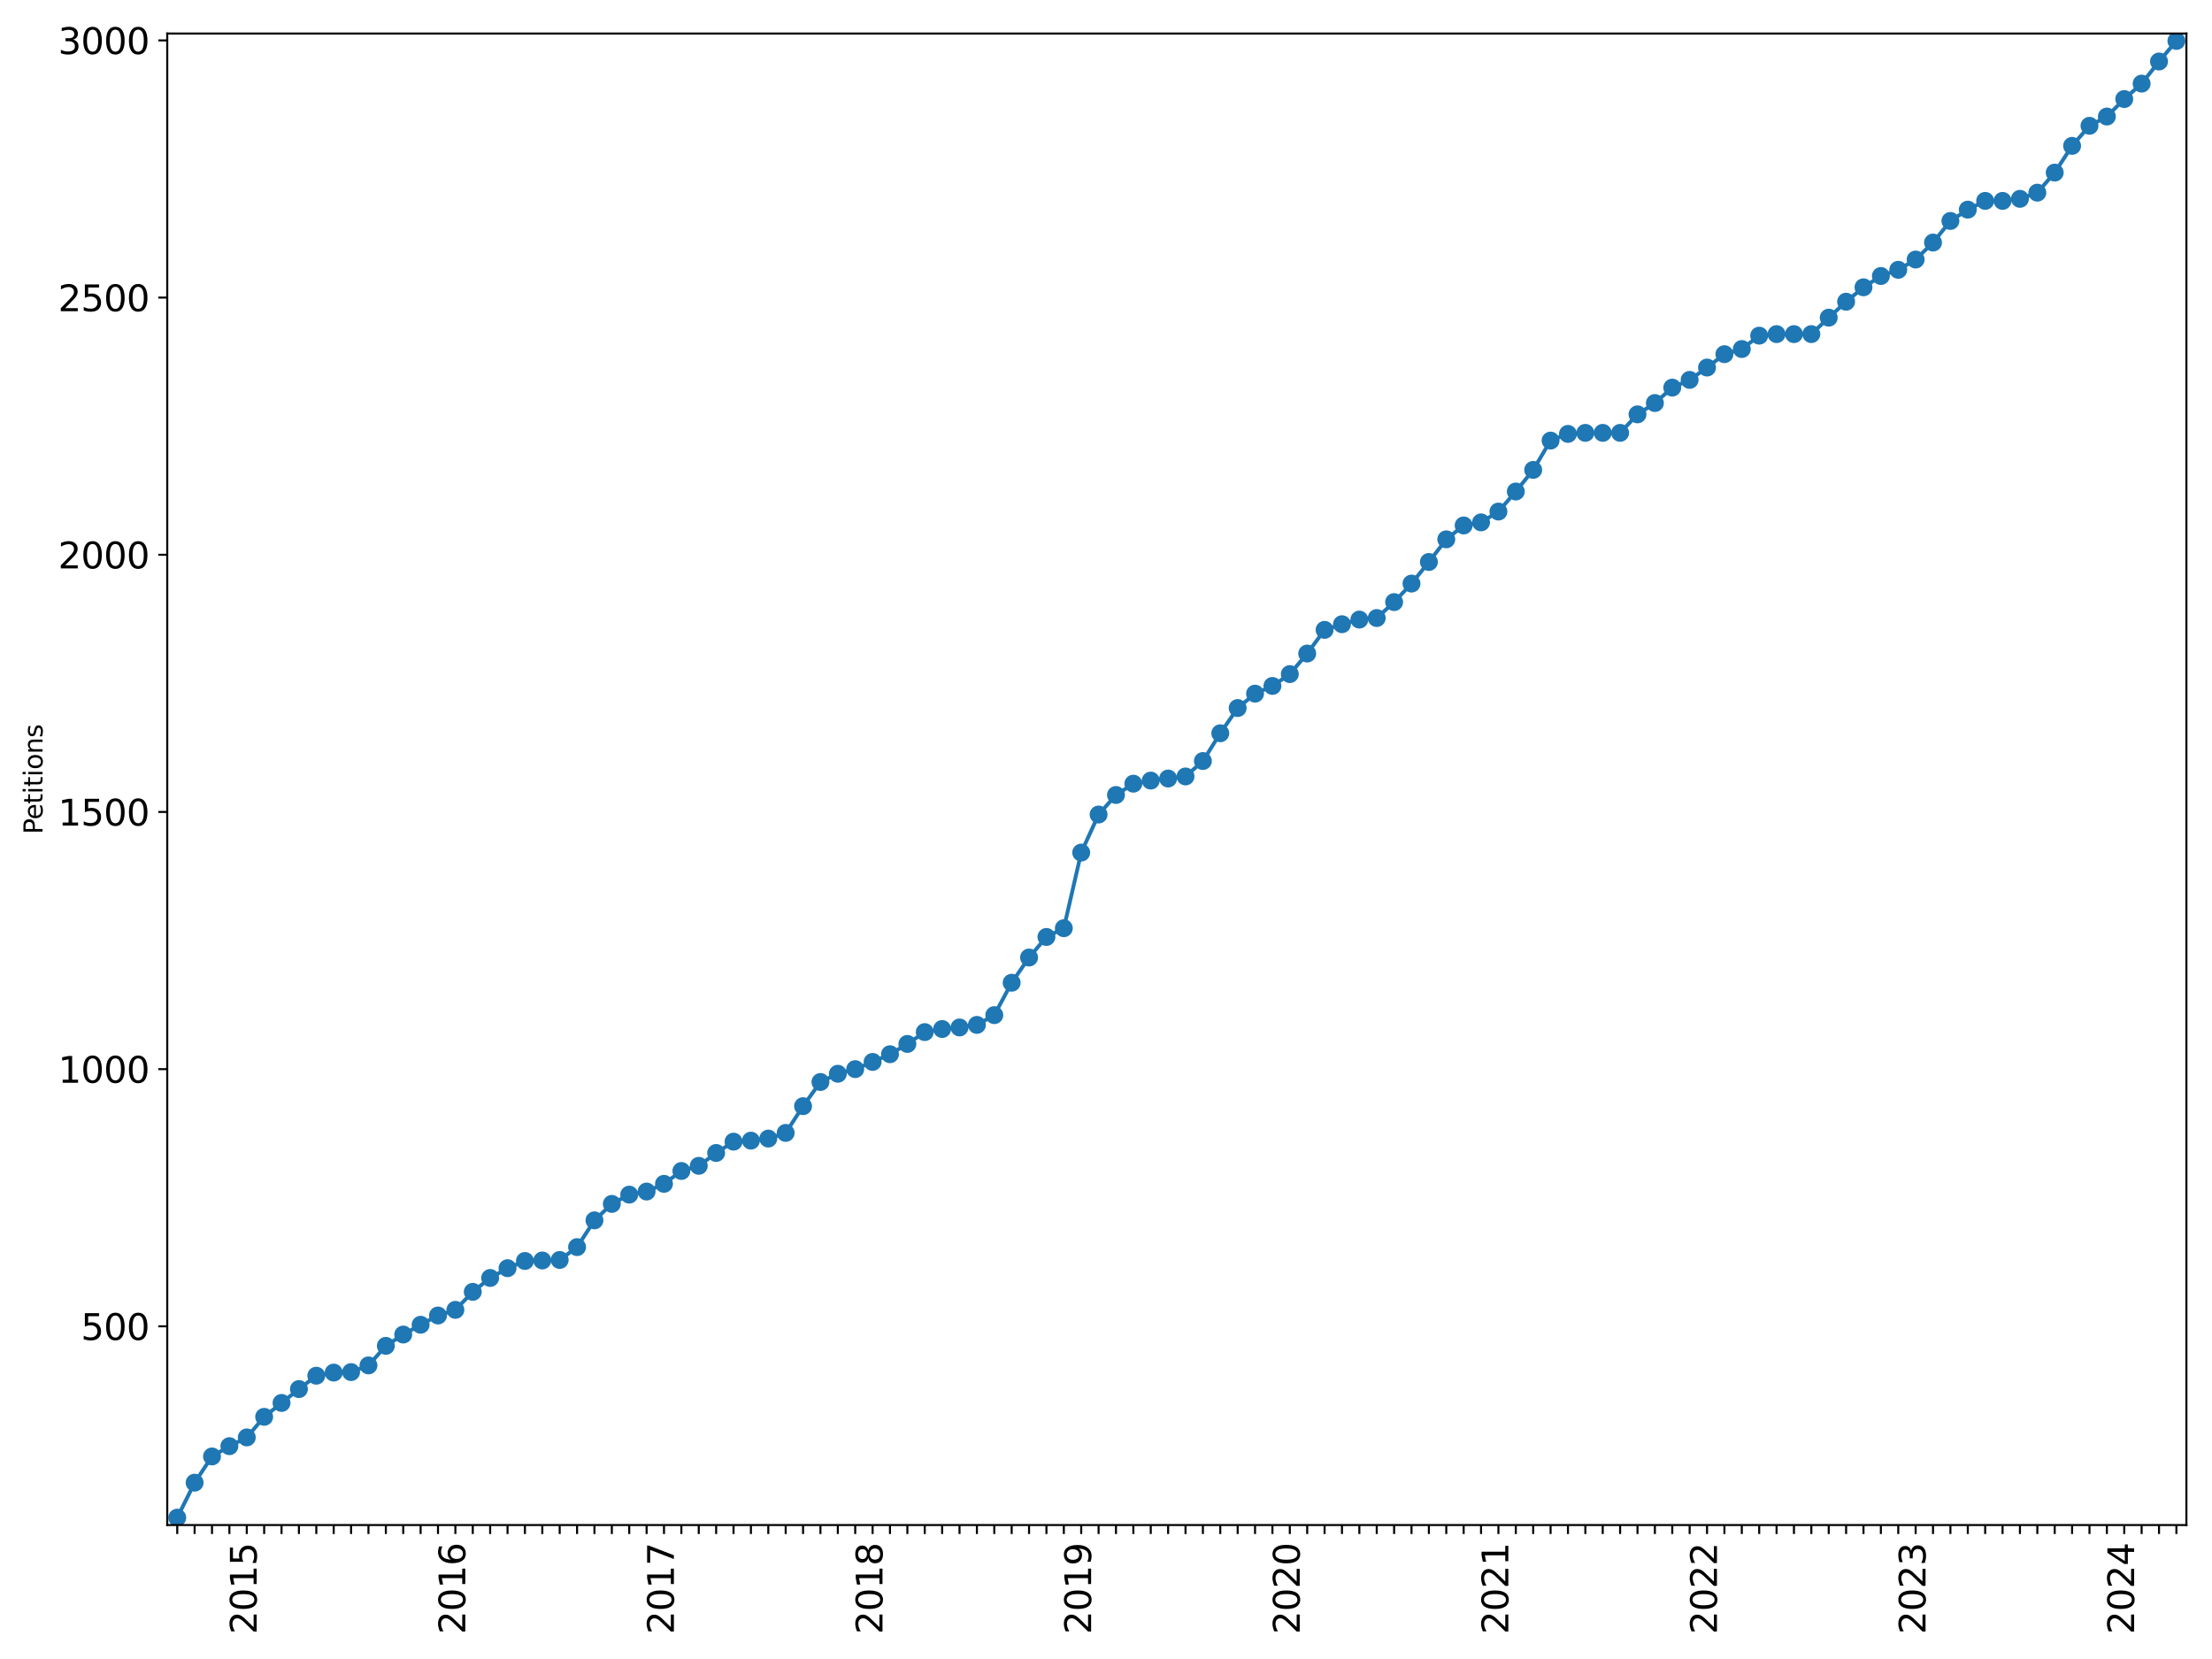 <?xml version="1.0" encoding="utf-8" standalone="no"?>
<!DOCTYPE svg PUBLIC "-//W3C//DTD SVG 1.1//EN"
  "http://www.w3.org/Graphics/SVG/1.1/DTD/svg11.dtd">
<svg xmlns:xlink="http://www.w3.org/1999/xlink" width="864pt" height="648pt" viewBox="0 0 864 648" xmlns="http://www.w3.org/2000/svg" version="1.1">
 <defs>
  <style type="text/css">*{stroke-linejoin: round; stroke-linecap: butt}</style>
 </defs>
 <g id="figure_1">
  <g id="patch_1">
   <path d="M 0 648 
L 864 648 
L 864 0 
L 0 0 
z
" style="fill: #ffffff"/>
  </g>
  <g id="axes_1">
   <g id="patch_2">
    <path d="M 65.325 595.675 
L 854 595.675 
L 854 13.102 
L 65.325 13.102 
z
" style="fill: #ffffff"/>
   </g>
   <g id="matplotlib.axis_1">
    <g id="xtick_1">
     <g id="line2d_1">
      <defs>
       <path id="m6469ecf2c9" d="M 0 0 
L 0 3.5 
" style="stroke: #000000; stroke-width: 0.8"/>
      </defs>
      <g>
       <use xlink:href="#m6469ecf2c9" x="69.229" y="595.675" style="stroke: #000000; stroke-width: 0.8"/>
      </g>
     </g>
    </g>
    <g id="xtick_2">
     <g id="line2d_2">
      <g>
       <use xlink:href="#m6469ecf2c9" x="76.019" y="595.675" style="stroke: #000000; stroke-width: 0.8"/>
      </g>
     </g>
    </g>
    <g id="xtick_3">
     <g id="line2d_3">
      <g>
       <use xlink:href="#m6469ecf2c9" x="82.81" y="595.675" style="stroke: #000000; stroke-width: 0.8"/>
      </g>
     </g>
    </g>
    <g id="xtick_4">
     <g id="line2d_4">
      <g>
       <use xlink:href="#m6469ecf2c9" x="89.6" y="595.675" style="stroke: #000000; stroke-width: 0.8"/>
      </g>
     </g>
    </g>
    <g id="xtick_5">
     <g id="line2d_5">
      <g>
       <use xlink:href="#m6469ecf2c9" x="96.39" y="595.675" style="stroke: #000000; stroke-width: 0.8"/>
      </g>
     </g>
     <g id="text_1">
      <!-- 2015 -->
      <g transform="translate(100.253 638.305) rotate(-90) scale(0.14 -0.14)">
       <defs>
        <path id="DejaVuSans-32" d="M 1228 531 
L 3431 531 
L 3431 0 
L 469 0 
L 469 531 
Q 828 903 1448 1529 
Q 2069 2156 2228 2338 
Q 2531 2678 2651 2914 
Q 2772 3150 2772 3378 
Q 2772 3750 2511 3984 
Q 2250 4219 1831 4219 
Q 1534 4219 1204 4116 
Q 875 4013 500 3803 
L 500 4441 
Q 881 4594 1212 4672 
Q 1544 4750 1819 4750 
Q 2544 4750 2975 4387 
Q 3406 4025 3406 3419 
Q 3406 3131 3298 2873 
Q 3191 2616 2906 2266 
Q 2828 2175 2409 1742 
Q 1991 1309 1228 531 
z
" transform="scale(0.016)"/>
        <path id="DejaVuSans-30" d="M 2034 4250 
Q 1547 4250 1301 3770 
Q 1056 3291 1056 2328 
Q 1056 1369 1301 889 
Q 1547 409 2034 409 
Q 2525 409 2770 889 
Q 3016 1369 3016 2328 
Q 3016 3291 2770 3770 
Q 2525 4250 2034 4250 
z
M 2034 4750 
Q 2819 4750 3233 4129 
Q 3647 3509 3647 2328 
Q 3647 1150 3233 529 
Q 2819 -91 2034 -91 
Q 1250 -91 836 529 
Q 422 1150 422 2328 
Q 422 3509 836 4129 
Q 1250 4750 2034 4750 
z
" transform="scale(0.016)"/>
        <path id="DejaVuSans-31" d="M 794 531 
L 1825 531 
L 1825 4091 
L 703 3866 
L 703 4441 
L 1819 4666 
L 2450 4666 
L 2450 531 
L 3481 531 
L 3481 0 
L 794 0 
L 794 531 
z
" transform="scale(0.016)"/>
        <path id="DejaVuSans-35" d="M 691 4666 
L 3169 4666 
L 3169 4134 
L 1269 4134 
L 1269 2991 
Q 1406 3038 1543 3061 
Q 1681 3084 1819 3084 
Q 2600 3084 3056 2656 
Q 3513 2228 3513 1497 
Q 3513 744 3044 326 
Q 2575 -91 1722 -91 
Q 1428 -91 1123 -41 
Q 819 9 494 109 
L 494 744 
Q 775 591 1075 516 
Q 1375 441 1709 441 
Q 2250 441 2565 725 
Q 2881 1009 2881 1497 
Q 2881 1984 2565 2268 
Q 2250 2553 1709 2553 
Q 1456 2553 1204 2497 
Q 953 2441 691 2322 
L 691 4666 
z
" transform="scale(0.016)"/>
       </defs>
       <use xlink:href="#DejaVuSans-32"/>
       <use xlink:href="#DejaVuSans-30" x="63.623"/>
       <use xlink:href="#DejaVuSans-31" x="127.246"/>
       <use xlink:href="#DejaVuSans-35" x="190.869"/>
      </g>
     </g>
    </g>
    <g id="xtick_6">
     <g id="line2d_6">
      <g>
       <use xlink:href="#m6469ecf2c9" x="103.18" y="595.675" style="stroke: #000000; stroke-width: 0.8"/>
      </g>
     </g>
    </g>
    <g id="xtick_7">
     <g id="line2d_7">
      <g>
       <use xlink:href="#m6469ecf2c9" x="109.97" y="595.675" style="stroke: #000000; stroke-width: 0.8"/>
      </g>
     </g>
    </g>
    <g id="xtick_8">
     <g id="line2d_8">
      <g>
       <use xlink:href="#m6469ecf2c9" x="116.76" y="595.675" style="stroke: #000000; stroke-width: 0.8"/>
      </g>
     </g>
    </g>
    <g id="xtick_9">
     <g id="line2d_9">
      <g>
       <use xlink:href="#m6469ecf2c9" x="123.55" y="595.675" style="stroke: #000000; stroke-width: 0.8"/>
      </g>
     </g>
    </g>
    <g id="xtick_10">
     <g id="line2d_10">
      <g>
       <use xlink:href="#m6469ecf2c9" x="130.341" y="595.675" style="stroke: #000000; stroke-width: 0.8"/>
      </g>
     </g>
    </g>
    <g id="xtick_11">
     <g id="line2d_11">
      <g>
       <use xlink:href="#m6469ecf2c9" x="137.131" y="595.675" style="stroke: #000000; stroke-width: 0.8"/>
      </g>
     </g>
    </g>
    <g id="xtick_12">
     <g id="line2d_12">
      <g>
       <use xlink:href="#m6469ecf2c9" x="143.921" y="595.675" style="stroke: #000000; stroke-width: 0.8"/>
      </g>
     </g>
    </g>
    <g id="xtick_13">
     <g id="line2d_13">
      <g>
       <use xlink:href="#m6469ecf2c9" x="150.711" y="595.675" style="stroke: #000000; stroke-width: 0.8"/>
      </g>
     </g>
    </g>
    <g id="xtick_14">
     <g id="line2d_14">
      <g>
       <use xlink:href="#m6469ecf2c9" x="157.501" y="595.675" style="stroke: #000000; stroke-width: 0.8"/>
      </g>
     </g>
    </g>
    <g id="xtick_15">
     <g id="line2d_15">
      <g>
       <use xlink:href="#m6469ecf2c9" x="164.291" y="595.675" style="stroke: #000000; stroke-width: 0.8"/>
      </g>
     </g>
    </g>
    <g id="xtick_16">
     <g id="line2d_16">
      <g>
       <use xlink:href="#m6469ecf2c9" x="171.081" y="595.675" style="stroke: #000000; stroke-width: 0.8"/>
      </g>
     </g>
    </g>
    <g id="xtick_17">
     <g id="line2d_17">
      <g>
       <use xlink:href="#m6469ecf2c9" x="177.872" y="595.675" style="stroke: #000000; stroke-width: 0.8"/>
      </g>
     </g>
     <g id="text_2">
      <!-- 2016 -->
      <g transform="translate(181.735 638.305) rotate(-90) scale(0.14 -0.14)">
       <defs>
        <path id="DejaVuSans-36" d="M 2113 2584 
Q 1688 2584 1439 2293 
Q 1191 2003 1191 1497 
Q 1191 994 1439 701 
Q 1688 409 2113 409 
Q 2538 409 2786 701 
Q 3034 994 3034 1497 
Q 3034 2003 2786 2293 
Q 2538 2584 2113 2584 
z
M 3366 4563 
L 3366 3988 
Q 3128 4100 2886 4159 
Q 2644 4219 2406 4219 
Q 1781 4219 1451 3797 
Q 1122 3375 1075 2522 
Q 1259 2794 1537 2939 
Q 1816 3084 2150 3084 
Q 2853 3084 3261 2657 
Q 3669 2231 3669 1497 
Q 3669 778 3244 343 
Q 2819 -91 2113 -91 
Q 1303 -91 875 529 
Q 447 1150 447 2328 
Q 447 3434 972 4092 
Q 1497 4750 2381 4750 
Q 2619 4750 2861 4703 
Q 3103 4656 3366 4563 
z
" transform="scale(0.016)"/>
       </defs>
       <use xlink:href="#DejaVuSans-32"/>
       <use xlink:href="#DejaVuSans-30" x="63.623"/>
       <use xlink:href="#DejaVuSans-31" x="127.246"/>
       <use xlink:href="#DejaVuSans-36" x="190.869"/>
      </g>
     </g>
    </g>
    <g id="xtick_18">
     <g id="line2d_18">
      <g>
       <use xlink:href="#m6469ecf2c9" x="184.662" y="595.675" style="stroke: #000000; stroke-width: 0.8"/>
      </g>
     </g>
    </g>
    <g id="xtick_19">
     <g id="line2d_19">
      <g>
       <use xlink:href="#m6469ecf2c9" x="191.452" y="595.675" style="stroke: #000000; stroke-width: 0.8"/>
      </g>
     </g>
    </g>
    <g id="xtick_20">
     <g id="line2d_20">
      <g>
       <use xlink:href="#m6469ecf2c9" x="198.242" y="595.675" style="stroke: #000000; stroke-width: 0.8"/>
      </g>
     </g>
    </g>
    <g id="xtick_21">
     <g id="line2d_21">
      <g>
       <use xlink:href="#m6469ecf2c9" x="205.032" y="595.675" style="stroke: #000000; stroke-width: 0.8"/>
      </g>
     </g>
    </g>
    <g id="xtick_22">
     <g id="line2d_22">
      <g>
       <use xlink:href="#m6469ecf2c9" x="211.822" y="595.675" style="stroke: #000000; stroke-width: 0.8"/>
      </g>
     </g>
    </g>
    <g id="xtick_23">
     <g id="line2d_23">
      <g>
       <use xlink:href="#m6469ecf2c9" x="218.612" y="595.675" style="stroke: #000000; stroke-width: 0.8"/>
      </g>
     </g>
    </g>
    <g id="xtick_24">
     <g id="line2d_24">
      <g>
       <use xlink:href="#m6469ecf2c9" x="225.403" y="595.675" style="stroke: #000000; stroke-width: 0.8"/>
      </g>
     </g>
    </g>
    <g id="xtick_25">
     <g id="line2d_25">
      <g>
       <use xlink:href="#m6469ecf2c9" x="232.193" y="595.675" style="stroke: #000000; stroke-width: 0.8"/>
      </g>
     </g>
    </g>
    <g id="xtick_26">
     <g id="line2d_26">
      <g>
       <use xlink:href="#m6469ecf2c9" x="238.983" y="595.675" style="stroke: #000000; stroke-width: 0.8"/>
      </g>
     </g>
    </g>
    <g id="xtick_27">
     <g id="line2d_27">
      <g>
       <use xlink:href="#m6469ecf2c9" x="245.773" y="595.675" style="stroke: #000000; stroke-width: 0.8"/>
      </g>
     </g>
    </g>
    <g id="xtick_28">
     <g id="line2d_28">
      <g>
       <use xlink:href="#m6469ecf2c9" x="252.563" y="595.675" style="stroke: #000000; stroke-width: 0.8"/>
      </g>
     </g>
    </g>
    <g id="xtick_29">
     <g id="line2d_29">
      <g>
       <use xlink:href="#m6469ecf2c9" x="259.353" y="595.675" style="stroke: #000000; stroke-width: 0.8"/>
      </g>
     </g>
     <g id="text_3">
      <!-- 2017 -->
      <g transform="translate(263.216 638.305) rotate(-90) scale(0.14 -0.14)">
       <defs>
        <path id="DejaVuSans-37" d="M 525 4666 
L 3525 4666 
L 3525 4397 
L 1831 0 
L 1172 0 
L 2766 4134 
L 525 4134 
L 525 4666 
z
" transform="scale(0.016)"/>
       </defs>
       <use xlink:href="#DejaVuSans-32"/>
       <use xlink:href="#DejaVuSans-30" x="63.623"/>
       <use xlink:href="#DejaVuSans-31" x="127.246"/>
       <use xlink:href="#DejaVuSans-37" x="190.869"/>
      </g>
     </g>
    </g>
    <g id="xtick_30">
     <g id="line2d_30">
      <g>
       <use xlink:href="#m6469ecf2c9" x="266.143" y="595.675" style="stroke: #000000; stroke-width: 0.8"/>
      </g>
     </g>
    </g>
    <g id="xtick_31">
     <g id="line2d_31">
      <g>
       <use xlink:href="#m6469ecf2c9" x="272.934" y="595.675" style="stroke: #000000; stroke-width: 0.8"/>
      </g>
     </g>
    </g>
    <g id="xtick_32">
     <g id="line2d_32">
      <g>
       <use xlink:href="#m6469ecf2c9" x="279.724" y="595.675" style="stroke: #000000; stroke-width: 0.8"/>
      </g>
     </g>
    </g>
    <g id="xtick_33">
     <g id="line2d_33">
      <g>
       <use xlink:href="#m6469ecf2c9" x="286.514" y="595.675" style="stroke: #000000; stroke-width: 0.8"/>
      </g>
     </g>
    </g>
    <g id="xtick_34">
     <g id="line2d_34">
      <g>
       <use xlink:href="#m6469ecf2c9" x="293.304" y="595.675" style="stroke: #000000; stroke-width: 0.8"/>
      </g>
     </g>
    </g>
    <g id="xtick_35">
     <g id="line2d_35">
      <g>
       <use xlink:href="#m6469ecf2c9" x="300.094" y="595.675" style="stroke: #000000; stroke-width: 0.8"/>
      </g>
     </g>
    </g>
    <g id="xtick_36">
     <g id="line2d_36">
      <g>
       <use xlink:href="#m6469ecf2c9" x="306.884" y="595.675" style="stroke: #000000; stroke-width: 0.8"/>
      </g>
     </g>
    </g>
    <g id="xtick_37">
     <g id="line2d_37">
      <g>
       <use xlink:href="#m6469ecf2c9" x="313.674" y="595.675" style="stroke: #000000; stroke-width: 0.8"/>
      </g>
     </g>
    </g>
    <g id="xtick_38">
     <g id="line2d_38">
      <g>
       <use xlink:href="#m6469ecf2c9" x="320.465" y="595.675" style="stroke: #000000; stroke-width: 0.8"/>
      </g>
     </g>
    </g>
    <g id="xtick_39">
     <g id="line2d_39">
      <g>
       <use xlink:href="#m6469ecf2c9" x="327.255" y="595.675" style="stroke: #000000; stroke-width: 0.8"/>
      </g>
     </g>
    </g>
    <g id="xtick_40">
     <g id="line2d_40">
      <g>
       <use xlink:href="#m6469ecf2c9" x="334.045" y="595.675" style="stroke: #000000; stroke-width: 0.8"/>
      </g>
     </g>
    </g>
    <g id="xtick_41">
     <g id="line2d_41">
      <g>
       <use xlink:href="#m6469ecf2c9" x="340.835" y="595.675" style="stroke: #000000; stroke-width: 0.8"/>
      </g>
     </g>
     <g id="text_4">
      <!-- 2018 -->
      <g transform="translate(344.698 638.305) rotate(-90) scale(0.14 -0.14)">
       <defs>
        <path id="DejaVuSans-38" d="M 2034 2216 
Q 1584 2216 1326 1975 
Q 1069 1734 1069 1313 
Q 1069 891 1326 650 
Q 1584 409 2034 409 
Q 2484 409 2743 651 
Q 3003 894 3003 1313 
Q 3003 1734 2745 1975 
Q 2488 2216 2034 2216 
z
M 1403 2484 
Q 997 2584 770 2862 
Q 544 3141 544 3541 
Q 544 4100 942 4425 
Q 1341 4750 2034 4750 
Q 2731 4750 3128 4425 
Q 3525 4100 3525 3541 
Q 3525 3141 3298 2862 
Q 3072 2584 2669 2484 
Q 3125 2378 3379 2068 
Q 3634 1759 3634 1313 
Q 3634 634 3220 271 
Q 2806 -91 2034 -91 
Q 1263 -91 848 271 
Q 434 634 434 1313 
Q 434 1759 690 2068 
Q 947 2378 1403 2484 
z
M 1172 3481 
Q 1172 3119 1398 2916 
Q 1625 2713 2034 2713 
Q 2441 2713 2670 2916 
Q 2900 3119 2900 3481 
Q 2900 3844 2670 4047 
Q 2441 4250 2034 4250 
Q 1625 4250 1398 4047 
Q 1172 3844 1172 3481 
z
" transform="scale(0.016)"/>
       </defs>
       <use xlink:href="#DejaVuSans-32"/>
       <use xlink:href="#DejaVuSans-30" x="63.623"/>
       <use xlink:href="#DejaVuSans-31" x="127.246"/>
       <use xlink:href="#DejaVuSans-38" x="190.869"/>
      </g>
     </g>
    </g>
    <g id="xtick_42">
     <g id="line2d_42">
      <g>
       <use xlink:href="#m6469ecf2c9" x="347.625" y="595.675" style="stroke: #000000; stroke-width: 0.8"/>
      </g>
     </g>
    </g>
    <g id="xtick_43">
     <g id="line2d_43">
      <g>
       <use xlink:href="#m6469ecf2c9" x="354.415" y="595.675" style="stroke: #000000; stroke-width: 0.8"/>
      </g>
     </g>
    </g>
    <g id="xtick_44">
     <g id="line2d_44">
      <g>
       <use xlink:href="#m6469ecf2c9" x="361.205" y="595.675" style="stroke: #000000; stroke-width: 0.8"/>
      </g>
     </g>
    </g>
    <g id="xtick_45">
     <g id="line2d_45">
      <g>
       <use xlink:href="#m6469ecf2c9" x="367.996" y="595.675" style="stroke: #000000; stroke-width: 0.8"/>
      </g>
     </g>
    </g>
    <g id="xtick_46">
     <g id="line2d_46">
      <g>
       <use xlink:href="#m6469ecf2c9" x="374.786" y="595.675" style="stroke: #000000; stroke-width: 0.8"/>
      </g>
     </g>
    </g>
    <g id="xtick_47">
     <g id="line2d_47">
      <g>
       <use xlink:href="#m6469ecf2c9" x="381.576" y="595.675" style="stroke: #000000; stroke-width: 0.8"/>
      </g>
     </g>
    </g>
    <g id="xtick_48">
     <g id="line2d_48">
      <g>
       <use xlink:href="#m6469ecf2c9" x="388.366" y="595.675" style="stroke: #000000; stroke-width: 0.8"/>
      </g>
     </g>
    </g>
    <g id="xtick_49">
     <g id="line2d_49">
      <g>
       <use xlink:href="#m6469ecf2c9" x="395.156" y="595.675" style="stroke: #000000; stroke-width: 0.8"/>
      </g>
     </g>
    </g>
    <g id="xtick_50">
     <g id="line2d_50">
      <g>
       <use xlink:href="#m6469ecf2c9" x="401.946" y="595.675" style="stroke: #000000; stroke-width: 0.8"/>
      </g>
     </g>
    </g>
    <g id="xtick_51">
     <g id="line2d_51">
      <g>
       <use xlink:href="#m6469ecf2c9" x="408.736" y="595.675" style="stroke: #000000; stroke-width: 0.8"/>
      </g>
     </g>
    </g>
    <g id="xtick_52">
     <g id="line2d_52">
      <g>
       <use xlink:href="#m6469ecf2c9" x="415.527" y="595.675" style="stroke: #000000; stroke-width: 0.8"/>
      </g>
     </g>
    </g>
    <g id="xtick_53">
     <g id="line2d_53">
      <g>
       <use xlink:href="#m6469ecf2c9" x="422.317" y="595.675" style="stroke: #000000; stroke-width: 0.8"/>
      </g>
     </g>
     <g id="text_5">
      <!-- 2019 -->
      <g transform="translate(426.18 638.305) rotate(-90) scale(0.14 -0.14)">
       <defs>
        <path id="DejaVuSans-39" d="M 703 97 
L 703 672 
Q 941 559 1184 500 
Q 1428 441 1663 441 
Q 2288 441 2617 861 
Q 2947 1281 2994 2138 
Q 2813 1869 2534 1725 
Q 2256 1581 1919 1581 
Q 1219 1581 811 2004 
Q 403 2428 403 3163 
Q 403 3881 828 4315 
Q 1253 4750 1959 4750 
Q 2769 4750 3195 4129 
Q 3622 3509 3622 2328 
Q 3622 1225 3098 567 
Q 2575 -91 1691 -91 
Q 1453 -91 1209 -44 
Q 966 3 703 97 
z
M 1959 2075 
Q 2384 2075 2632 2365 
Q 2881 2656 2881 3163 
Q 2881 3666 2632 3958 
Q 2384 4250 1959 4250 
Q 1534 4250 1286 3958 
Q 1038 3666 1038 3163 
Q 1038 2656 1286 2365 
Q 1534 2075 1959 2075 
z
" transform="scale(0.016)"/>
       </defs>
       <use xlink:href="#DejaVuSans-32"/>
       <use xlink:href="#DejaVuSans-30" x="63.623"/>
       <use xlink:href="#DejaVuSans-31" x="127.246"/>
       <use xlink:href="#DejaVuSans-39" x="190.869"/>
      </g>
     </g>
    </g>
    <g id="xtick_54">
     <g id="line2d_54">
      <g>
       <use xlink:href="#m6469ecf2c9" x="429.107" y="595.675" style="stroke: #000000; stroke-width: 0.8"/>
      </g>
     </g>
    </g>
    <g id="xtick_55">
     <g id="line2d_55">
      <g>
       <use xlink:href="#m6469ecf2c9" x="435.897" y="595.675" style="stroke: #000000; stroke-width: 0.8"/>
      </g>
     </g>
    </g>
    <g id="xtick_56">
     <g id="line2d_56">
      <g>
       <use xlink:href="#m6469ecf2c9" x="442.687" y="595.675" style="stroke: #000000; stroke-width: 0.8"/>
      </g>
     </g>
    </g>
    <g id="xtick_57">
     <g id="line2d_57">
      <g>
       <use xlink:href="#m6469ecf2c9" x="449.477" y="595.675" style="stroke: #000000; stroke-width: 0.8"/>
      </g>
     </g>
    </g>
    <g id="xtick_58">
     <g id="line2d_58">
      <g>
       <use xlink:href="#m6469ecf2c9" x="456.267" y="595.675" style="stroke: #000000; stroke-width: 0.8"/>
      </g>
     </g>
    </g>
    <g id="xtick_59">
     <g id="line2d_59">
      <g>
       <use xlink:href="#m6469ecf2c9" x="463.058" y="595.675" style="stroke: #000000; stroke-width: 0.8"/>
      </g>
     </g>
    </g>
    <g id="xtick_60">
     <g id="line2d_60">
      <g>
       <use xlink:href="#m6469ecf2c9" x="469.848" y="595.675" style="stroke: #000000; stroke-width: 0.8"/>
      </g>
     </g>
    </g>
    <g id="xtick_61">
     <g id="line2d_61">
      <g>
       <use xlink:href="#m6469ecf2c9" x="476.638" y="595.675" style="stroke: #000000; stroke-width: 0.8"/>
      </g>
     </g>
    </g>
    <g id="xtick_62">
     <g id="line2d_62">
      <g>
       <use xlink:href="#m6469ecf2c9" x="483.428" y="595.675" style="stroke: #000000; stroke-width: 0.8"/>
      </g>
     </g>
    </g>
    <g id="xtick_63">
     <g id="line2d_63">
      <g>
       <use xlink:href="#m6469ecf2c9" x="490.218" y="595.675" style="stroke: #000000; stroke-width: 0.8"/>
      </g>
     </g>
    </g>
    <g id="xtick_64">
     <g id="line2d_64">
      <g>
       <use xlink:href="#m6469ecf2c9" x="497.008" y="595.675" style="stroke: #000000; stroke-width: 0.8"/>
      </g>
     </g>
    </g>
    <g id="xtick_65">
     <g id="line2d_65">
      <g>
       <use xlink:href="#m6469ecf2c9" x="503.798" y="595.675" style="stroke: #000000; stroke-width: 0.8"/>
      </g>
     </g>
     <g id="text_6">
      <!-- 2020 -->
      <g transform="translate(507.662 638.305) rotate(-90) scale(0.14 -0.14)">
       <use xlink:href="#DejaVuSans-32"/>
       <use xlink:href="#DejaVuSans-30" x="63.623"/>
       <use xlink:href="#DejaVuSans-32" x="127.246"/>
       <use xlink:href="#DejaVuSans-30" x="190.869"/>
      </g>
     </g>
    </g>
    <g id="xtick_66">
     <g id="line2d_66">
      <g>
       <use xlink:href="#m6469ecf2c9" x="510.589" y="595.675" style="stroke: #000000; stroke-width: 0.8"/>
      </g>
     </g>
    </g>
    <g id="xtick_67">
     <g id="line2d_67">
      <g>
       <use xlink:href="#m6469ecf2c9" x="517.379" y="595.675" style="stroke: #000000; stroke-width: 0.8"/>
      </g>
     </g>
    </g>
    <g id="xtick_68">
     <g id="line2d_68">
      <g>
       <use xlink:href="#m6469ecf2c9" x="524.169" y="595.675" style="stroke: #000000; stroke-width: 0.8"/>
      </g>
     </g>
    </g>
    <g id="xtick_69">
     <g id="line2d_69">
      <g>
       <use xlink:href="#m6469ecf2c9" x="530.959" y="595.675" style="stroke: #000000; stroke-width: 0.8"/>
      </g>
     </g>
    </g>
    <g id="xtick_70">
     <g id="line2d_70">
      <g>
       <use xlink:href="#m6469ecf2c9" x="537.749" y="595.675" style="stroke: #000000; stroke-width: 0.8"/>
      </g>
     </g>
    </g>
    <g id="xtick_71">
     <g id="line2d_71">
      <g>
       <use xlink:href="#m6469ecf2c9" x="544.539" y="595.675" style="stroke: #000000; stroke-width: 0.8"/>
      </g>
     </g>
    </g>
    <g id="xtick_72">
     <g id="line2d_72">
      <g>
       <use xlink:href="#m6469ecf2c9" x="551.329" y="595.675" style="stroke: #000000; stroke-width: 0.8"/>
      </g>
     </g>
    </g>
    <g id="xtick_73">
     <g id="line2d_73">
      <g>
       <use xlink:href="#m6469ecf2c9" x="558.12" y="595.675" style="stroke: #000000; stroke-width: 0.8"/>
      </g>
     </g>
    </g>
    <g id="xtick_74">
     <g id="line2d_74">
      <g>
       <use xlink:href="#m6469ecf2c9" x="564.91" y="595.675" style="stroke: #000000; stroke-width: 0.8"/>
      </g>
     </g>
    </g>
    <g id="xtick_75">
     <g id="line2d_75">
      <g>
       <use xlink:href="#m6469ecf2c9" x="571.7" y="595.675" style="stroke: #000000; stroke-width: 0.8"/>
      </g>
     </g>
    </g>
    <g id="xtick_76">
     <g id="line2d_76">
      <g>
       <use xlink:href="#m6469ecf2c9" x="578.49" y="595.675" style="stroke: #000000; stroke-width: 0.8"/>
      </g>
     </g>
    </g>
    <g id="xtick_77">
     <g id="line2d_77">
      <g>
       <use xlink:href="#m6469ecf2c9" x="585.28" y="595.675" style="stroke: #000000; stroke-width: 0.8"/>
      </g>
     </g>
     <g id="text_7">
      <!-- 2021 -->
      <g transform="translate(589.143 638.305) rotate(-90) scale(0.14 -0.14)">
       <use xlink:href="#DejaVuSans-32"/>
       <use xlink:href="#DejaVuSans-30" x="63.623"/>
       <use xlink:href="#DejaVuSans-32" x="127.246"/>
       <use xlink:href="#DejaVuSans-31" x="190.869"/>
      </g>
     </g>
    </g>
    <g id="xtick_78">
     <g id="line2d_78">
      <g>
       <use xlink:href="#m6469ecf2c9" x="592.07" y="595.675" style="stroke: #000000; stroke-width: 0.8"/>
      </g>
     </g>
    </g>
    <g id="xtick_79">
     <g id="line2d_79">
      <g>
       <use xlink:href="#m6469ecf2c9" x="598.86" y="595.675" style="stroke: #000000; stroke-width: 0.8"/>
      </g>
     </g>
    </g>
    <g id="xtick_80">
     <g id="line2d_80">
      <g>
       <use xlink:href="#m6469ecf2c9" x="605.651" y="595.675" style="stroke: #000000; stroke-width: 0.8"/>
      </g>
     </g>
    </g>
    <g id="xtick_81">
     <g id="line2d_81">
      <g>
       <use xlink:href="#m6469ecf2c9" x="612.441" y="595.675" style="stroke: #000000; stroke-width: 0.8"/>
      </g>
     </g>
    </g>
    <g id="xtick_82">
     <g id="line2d_82">
      <g>
       <use xlink:href="#m6469ecf2c9" x="619.231" y="595.675" style="stroke: #000000; stroke-width: 0.8"/>
      </g>
     </g>
    </g>
    <g id="xtick_83">
     <g id="line2d_83">
      <g>
       <use xlink:href="#m6469ecf2c9" x="626.021" y="595.675" style="stroke: #000000; stroke-width: 0.8"/>
      </g>
     </g>
    </g>
    <g id="xtick_84">
     <g id="line2d_84">
      <g>
       <use xlink:href="#m6469ecf2c9" x="632.811" y="595.675" style="stroke: #000000; stroke-width: 0.8"/>
      </g>
     </g>
    </g>
    <g id="xtick_85">
     <g id="line2d_85">
      <g>
       <use xlink:href="#m6469ecf2c9" x="639.601" y="595.675" style="stroke: #000000; stroke-width: 0.8"/>
      </g>
     </g>
    </g>
    <g id="xtick_86">
     <g id="line2d_86">
      <g>
       <use xlink:href="#m6469ecf2c9" x="646.391" y="595.675" style="stroke: #000000; stroke-width: 0.8"/>
      </g>
     </g>
    </g>
    <g id="xtick_87">
     <g id="line2d_87">
      <g>
       <use xlink:href="#m6469ecf2c9" x="653.182" y="595.675" style="stroke: #000000; stroke-width: 0.8"/>
      </g>
     </g>
    </g>
    <g id="xtick_88">
     <g id="line2d_88">
      <g>
       <use xlink:href="#m6469ecf2c9" x="659.972" y="595.675" style="stroke: #000000; stroke-width: 0.8"/>
      </g>
     </g>
    </g>
    <g id="xtick_89">
     <g id="line2d_89">
      <g>
       <use xlink:href="#m6469ecf2c9" x="666.762" y="595.675" style="stroke: #000000; stroke-width: 0.8"/>
      </g>
     </g>
     <g id="text_8">
      <!-- 2022 -->
      <g transform="translate(670.625 638.305) rotate(-90) scale(0.14 -0.14)">
       <use xlink:href="#DejaVuSans-32"/>
       <use xlink:href="#DejaVuSans-30" x="63.623"/>
       <use xlink:href="#DejaVuSans-32" x="127.246"/>
       <use xlink:href="#DejaVuSans-32" x="190.869"/>
      </g>
     </g>
    </g>
    <g id="xtick_90">
     <g id="line2d_90">
      <g>
       <use xlink:href="#m6469ecf2c9" x="673.552" y="595.675" style="stroke: #000000; stroke-width: 0.8"/>
      </g>
     </g>
    </g>
    <g id="xtick_91">
     <g id="line2d_91">
      <g>
       <use xlink:href="#m6469ecf2c9" x="680.342" y="595.675" style="stroke: #000000; stroke-width: 0.8"/>
      </g>
     </g>
    </g>
    <g id="xtick_92">
     <g id="line2d_92">
      <g>
       <use xlink:href="#m6469ecf2c9" x="687.132" y="595.675" style="stroke: #000000; stroke-width: 0.8"/>
      </g>
     </g>
    </g>
    <g id="xtick_93">
     <g id="line2d_93">
      <g>
       <use xlink:href="#m6469ecf2c9" x="693.922" y="595.675" style="stroke: #000000; stroke-width: 0.8"/>
      </g>
     </g>
    </g>
    <g id="xtick_94">
     <g id="line2d_94">
      <g>
       <use xlink:href="#m6469ecf2c9" x="700.713" y="595.675" style="stroke: #000000; stroke-width: 0.8"/>
      </g>
     </g>
    </g>
    <g id="xtick_95">
     <g id="line2d_95">
      <g>
       <use xlink:href="#m6469ecf2c9" x="707.503" y="595.675" style="stroke: #000000; stroke-width: 0.8"/>
      </g>
     </g>
    </g>
    <g id="xtick_96">
     <g id="line2d_96">
      <g>
       <use xlink:href="#m6469ecf2c9" x="714.293" y="595.675" style="stroke: #000000; stroke-width: 0.8"/>
      </g>
     </g>
    </g>
    <g id="xtick_97">
     <g id="line2d_97">
      <g>
       <use xlink:href="#m6469ecf2c9" x="721.083" y="595.675" style="stroke: #000000; stroke-width: 0.8"/>
      </g>
     </g>
    </g>
    <g id="xtick_98">
     <g id="line2d_98">
      <g>
       <use xlink:href="#m6469ecf2c9" x="727.873" y="595.675" style="stroke: #000000; stroke-width: 0.8"/>
      </g>
     </g>
    </g>
    <g id="xtick_99">
     <g id="line2d_99">
      <g>
       <use xlink:href="#m6469ecf2c9" x="734.663" y="595.675" style="stroke: #000000; stroke-width: 0.8"/>
      </g>
     </g>
    </g>
    <g id="xtick_100">
     <g id="line2d_100">
      <g>
       <use xlink:href="#m6469ecf2c9" x="741.453" y="595.675" style="stroke: #000000; stroke-width: 0.8"/>
      </g>
     </g>
    </g>
    <g id="xtick_101">
     <g id="line2d_101">
      <g>
       <use xlink:href="#m6469ecf2c9" x="748.244" y="595.675" style="stroke: #000000; stroke-width: 0.8"/>
      </g>
     </g>
     <g id="text_9">
      <!-- 2023 -->
      <g transform="translate(752.107 638.305) rotate(-90) scale(0.14 -0.14)">
       <defs>
        <path id="DejaVuSans-33" d="M 2597 2516 
Q 3050 2419 3304 2112 
Q 3559 1806 3559 1356 
Q 3559 666 3084 287 
Q 2609 -91 1734 -91 
Q 1441 -91 1130 -33 
Q 819 25 488 141 
L 488 750 
Q 750 597 1062 519 
Q 1375 441 1716 441 
Q 2309 441 2620 675 
Q 2931 909 2931 1356 
Q 2931 1769 2642 2001 
Q 2353 2234 1838 2234 
L 1294 2234 
L 1294 2753 
L 1863 2753 
Q 2328 2753 2575 2939 
Q 2822 3125 2822 3475 
Q 2822 3834 2567 4026 
Q 2313 4219 1838 4219 
Q 1578 4219 1281 4162 
Q 984 4106 628 3988 
L 628 4550 
Q 988 4650 1302 4700 
Q 1616 4750 1894 4750 
Q 2613 4750 3031 4423 
Q 3450 4097 3450 3541 
Q 3450 3153 3228 2886 
Q 3006 2619 2597 2516 
z
" transform="scale(0.016)"/>
       </defs>
       <use xlink:href="#DejaVuSans-32"/>
       <use xlink:href="#DejaVuSans-30" x="63.623"/>
       <use xlink:href="#DejaVuSans-32" x="127.246"/>
       <use xlink:href="#DejaVuSans-33" x="190.869"/>
      </g>
     </g>
    </g>
    <g id="xtick_102">
     <g id="line2d_102">
      <g>
       <use xlink:href="#m6469ecf2c9" x="755.034" y="595.675" style="stroke: #000000; stroke-width: 0.8"/>
      </g>
     </g>
    </g>
    <g id="xtick_103">
     <g id="line2d_103">
      <g>
       <use xlink:href="#m6469ecf2c9" x="761.824" y="595.675" style="stroke: #000000; stroke-width: 0.8"/>
      </g>
     </g>
    </g>
    <g id="xtick_104">
     <g id="line2d_104">
      <g>
       <use xlink:href="#m6469ecf2c9" x="768.614" y="595.675" style="stroke: #000000; stroke-width: 0.8"/>
      </g>
     </g>
    </g>
    <g id="xtick_105">
     <g id="line2d_105">
      <g>
       <use xlink:href="#m6469ecf2c9" x="775.404" y="595.675" style="stroke: #000000; stroke-width: 0.8"/>
      </g>
     </g>
    </g>
    <g id="xtick_106">
     <g id="line2d_106">
      <g>
       <use xlink:href="#m6469ecf2c9" x="782.194" y="595.675" style="stroke: #000000; stroke-width: 0.8"/>
      </g>
     </g>
    </g>
    <g id="xtick_107">
     <g id="line2d_107">
      <g>
       <use xlink:href="#m6469ecf2c9" x="788.984" y="595.675" style="stroke: #000000; stroke-width: 0.8"/>
      </g>
     </g>
    </g>
    <g id="xtick_108">
     <g id="line2d_108">
      <g>
       <use xlink:href="#m6469ecf2c9" x="795.775" y="595.675" style="stroke: #000000; stroke-width: 0.8"/>
      </g>
     </g>
    </g>
    <g id="xtick_109">
     <g id="line2d_109">
      <g>
       <use xlink:href="#m6469ecf2c9" x="802.565" y="595.675" style="stroke: #000000; stroke-width: 0.8"/>
      </g>
     </g>
    </g>
    <g id="xtick_110">
     <g id="line2d_110">
      <g>
       <use xlink:href="#m6469ecf2c9" x="809.355" y="595.675" style="stroke: #000000; stroke-width: 0.8"/>
      </g>
     </g>
    </g>
    <g id="xtick_111">
     <g id="line2d_111">
      <g>
       <use xlink:href="#m6469ecf2c9" x="816.145" y="595.675" style="stroke: #000000; stroke-width: 0.8"/>
      </g>
     </g>
    </g>
    <g id="xtick_112">
     <g id="line2d_112">
      <g>
       <use xlink:href="#m6469ecf2c9" x="822.935" y="595.675" style="stroke: #000000; stroke-width: 0.8"/>
      </g>
     </g>
    </g>
    <g id="xtick_113">
     <g id="line2d_113">
      <g>
       <use xlink:href="#m6469ecf2c9" x="829.725" y="595.675" style="stroke: #000000; stroke-width: 0.8"/>
      </g>
     </g>
     <g id="text_10">
      <!-- 2024 -->
      <g transform="translate(833.588 638.305) rotate(-90) scale(0.14 -0.14)">
       <defs>
        <path id="DejaVuSans-34" d="M 2419 4116 
L 825 1625 
L 2419 1625 
L 2419 4116 
z
M 2253 4666 
L 3047 4666 
L 3047 1625 
L 3713 1625 
L 3713 1100 
L 3047 1100 
L 3047 0 
L 2419 0 
L 2419 1100 
L 313 1100 
L 313 1709 
L 2253 4666 
z
" transform="scale(0.016)"/>
       </defs>
       <use xlink:href="#DejaVuSans-32"/>
       <use xlink:href="#DejaVuSans-30" x="63.623"/>
       <use xlink:href="#DejaVuSans-32" x="127.246"/>
       <use xlink:href="#DejaVuSans-34" x="190.869"/>
      </g>
     </g>
    </g>
    <g id="xtick_114">
     <g id="line2d_114">
      <g>
       <use xlink:href="#m6469ecf2c9" x="836.515" y="595.675" style="stroke: #000000; stroke-width: 0.8"/>
      </g>
     </g>
    </g>
    <g id="xtick_115">
     <g id="line2d_115">
      <g>
       <use xlink:href="#m6469ecf2c9" x="843.306" y="595.675" style="stroke: #000000; stroke-width: 0.8"/>
      </g>
     </g>
    </g>
    <g id="xtick_116">
     <g id="line2d_116">
      <g>
       <use xlink:href="#m6469ecf2c9" x="850.096" y="595.675" style="stroke: #000000; stroke-width: 0.8"/>
      </g>
     </g>
    </g>
   </g>
   <g id="matplotlib.axis_2">
    <g id="ytick_1">
     <g id="line2d_117">
      <defs>
       <path id="m3cf7bfb6ed" d="M 0 0 
L -3.5 0 
" style="stroke: #000000; stroke-width: 0.8"/>
      </defs>
      <g>
       <use xlink:href="#m3cf7bfb6ed" x="65.325" y="518.053" style="stroke: #000000; stroke-width: 0.8"/>
      </g>
     </g>
     <g id="text_11">
      <!-- 500 -->
      <g transform="translate(31.602 523.372) scale(0.14 -0.14)">
       <use xlink:href="#DejaVuSans-35"/>
       <use xlink:href="#DejaVuSans-30" x="63.623"/>
       <use xlink:href="#DejaVuSans-30" x="127.246"/>
      </g>
     </g>
    </g>
    <g id="ytick_2">
     <g id="line2d_118">
      <g>
       <use xlink:href="#m3cf7bfb6ed" x="65.325" y="417.6" style="stroke: #000000; stroke-width: 0.8"/>
      </g>
     </g>
     <g id="text_12">
      <!-- 1000 -->
      <g transform="translate(22.695 422.919) scale(0.14 -0.14)">
       <use xlink:href="#DejaVuSans-31"/>
       <use xlink:href="#DejaVuSans-30" x="63.623"/>
       <use xlink:href="#DejaVuSans-30" x="127.246"/>
       <use xlink:href="#DejaVuSans-30" x="190.869"/>
      </g>
     </g>
    </g>
    <g id="ytick_3">
     <g id="line2d_119">
      <g>
       <use xlink:href="#m3cf7bfb6ed" x="65.325" y="317.146" style="stroke: #000000; stroke-width: 0.8"/>
      </g>
     </g>
     <g id="text_13">
      <!-- 1500 -->
      <g transform="translate(22.695 322.465) scale(0.14 -0.14)">
       <use xlink:href="#DejaVuSans-31"/>
       <use xlink:href="#DejaVuSans-35" x="63.623"/>
       <use xlink:href="#DejaVuSans-30" x="127.246"/>
       <use xlink:href="#DejaVuSans-30" x="190.869"/>
      </g>
     </g>
    </g>
    <g id="ytick_4">
     <g id="line2d_120">
      <g>
       <use xlink:href="#m3cf7bfb6ed" x="65.325" y="216.692" style="stroke: #000000; stroke-width: 0.8"/>
      </g>
     </g>
     <g id="text_14">
      <!-- 2000 -->
      <g transform="translate(22.695 222.011) scale(0.14 -0.14)">
       <use xlink:href="#DejaVuSans-32"/>
       <use xlink:href="#DejaVuSans-30" x="63.623"/>
       <use xlink:href="#DejaVuSans-30" x="127.246"/>
       <use xlink:href="#DejaVuSans-30" x="190.869"/>
      </g>
     </g>
    </g>
    <g id="ytick_5">
     <g id="line2d_121">
      <g>
       <use xlink:href="#m3cf7bfb6ed" x="65.325" y="116.239" style="stroke: #000000; stroke-width: 0.8"/>
      </g>
     </g>
     <g id="text_15">
      <!-- 2500 -->
      <g transform="translate(22.695 121.558) scale(0.14 -0.14)">
       <use xlink:href="#DejaVuSans-32"/>
       <use xlink:href="#DejaVuSans-35" x="63.623"/>
       <use xlink:href="#DejaVuSans-30" x="127.246"/>
       <use xlink:href="#DejaVuSans-30" x="190.869"/>
      </g>
     </g>
    </g>
    <g id="ytick_6">
     <g id="line2d_122">
      <g>
       <use xlink:href="#m3cf7bfb6ed" x="65.325" y="15.785" style="stroke: #000000; stroke-width: 0.8"/>
      </g>
     </g>
     <g id="text_16">
      <!-- 3000 -->
      <g transform="translate(22.695 21.104) scale(0.14 -0.14)">
       <use xlink:href="#DejaVuSans-33"/>
       <use xlink:href="#DejaVuSans-30" x="63.623"/>
       <use xlink:href="#DejaVuSans-30" x="127.246"/>
       <use xlink:href="#DejaVuSans-30" x="190.869"/>
      </g>
     </g>
    </g>
    <g id="text_17">
     <!-- Petitions -->
     <g transform="translate(16.615 325.83) rotate(-90) scale(0.1 -0.1)">
      <defs>
       <path id="DejaVuSans-50" d="M 1259 4147 
L 1259 2394 
L 2053 2394 
Q 2494 2394 2734 2622 
Q 2975 2850 2975 3272 
Q 2975 3691 2734 3919 
Q 2494 4147 2053 4147 
L 1259 4147 
z
M 628 4666 
L 2053 4666 
Q 2838 4666 3239 4311 
Q 3641 3956 3641 3272 
Q 3641 2581 3239 2228 
Q 2838 1875 2053 1875 
L 1259 1875 
L 1259 0 
L 628 0 
L 628 4666 
z
" transform="scale(0.016)"/>
       <path id="DejaVuSans-65" d="M 3597 1894 
L 3597 1613 
L 953 1613 
Q 991 1019 1311 708 
Q 1631 397 2203 397 
Q 2534 397 2845 478 
Q 3156 559 3463 722 
L 3463 178 
Q 3153 47 2828 -22 
Q 2503 -91 2169 -91 
Q 1331 -91 842 396 
Q 353 884 353 1716 
Q 353 2575 817 3079 
Q 1281 3584 2069 3584 
Q 2775 3584 3186 3129 
Q 3597 2675 3597 1894 
z
M 3022 2063 
Q 3016 2534 2758 2815 
Q 2500 3097 2075 3097 
Q 1594 3097 1305 2825 
Q 1016 2553 972 2059 
L 3022 2063 
z
" transform="scale(0.016)"/>
       <path id="DejaVuSans-74" d="M 1172 4494 
L 1172 3500 
L 2356 3500 
L 2356 3053 
L 1172 3053 
L 1172 1153 
Q 1172 725 1289 603 
Q 1406 481 1766 481 
L 2356 481 
L 2356 0 
L 1766 0 
Q 1100 0 847 248 
Q 594 497 594 1153 
L 594 3053 
L 172 3053 
L 172 3500 
L 594 3500 
L 594 4494 
L 1172 4494 
z
" transform="scale(0.016)"/>
       <path id="DejaVuSans-69" d="M 603 3500 
L 1178 3500 
L 1178 0 
L 603 0 
L 603 3500 
z
M 603 4863 
L 1178 4863 
L 1178 4134 
L 603 4134 
L 603 4863 
z
" transform="scale(0.016)"/>
       <path id="DejaVuSans-6f" d="M 1959 3097 
Q 1497 3097 1228 2736 
Q 959 2375 959 1747 
Q 959 1119 1226 758 
Q 1494 397 1959 397 
Q 2419 397 2687 759 
Q 2956 1122 2956 1747 
Q 2956 2369 2687 2733 
Q 2419 3097 1959 3097 
z
M 1959 3584 
Q 2709 3584 3137 3096 
Q 3566 2609 3566 1747 
Q 3566 888 3137 398 
Q 2709 -91 1959 -91 
Q 1206 -91 779 398 
Q 353 888 353 1747 
Q 353 2609 779 3096 
Q 1206 3584 1959 3584 
z
" transform="scale(0.016)"/>
       <path id="DejaVuSans-6e" d="M 3513 2113 
L 3513 0 
L 2938 0 
L 2938 2094 
Q 2938 2591 2744 2837 
Q 2550 3084 2163 3084 
Q 1697 3084 1428 2787 
Q 1159 2491 1159 1978 
L 1159 0 
L 581 0 
L 581 3500 
L 1159 3500 
L 1159 2956 
Q 1366 3272 1645 3428 
Q 1925 3584 2291 3584 
Q 2894 3584 3203 3211 
Q 3513 2838 3513 2113 
z
" transform="scale(0.016)"/>
       <path id="DejaVuSans-73" d="M 2834 3397 
L 2834 2853 
Q 2591 2978 2328 3040 
Q 2066 3103 1784 3103 
Q 1356 3103 1142 2972 
Q 928 2841 928 2578 
Q 928 2378 1081 2264 
Q 1234 2150 1697 2047 
L 1894 2003 
Q 2506 1872 2764 1633 
Q 3022 1394 3022 966 
Q 3022 478 2636 193 
Q 2250 -91 1575 -91 
Q 1294 -91 989 -36 
Q 684 19 347 128 
L 347 722 
Q 666 556 975 473 
Q 1284 391 1588 391 
Q 1994 391 2212 530 
Q 2431 669 2431 922 
Q 2431 1156 2273 1281 
Q 2116 1406 1581 1522 
L 1381 1569 
Q 847 1681 609 1914 
Q 372 2147 372 2553 
Q 372 3047 722 3315 
Q 1072 3584 1716 3584 
Q 2034 3584 2315 3537 
Q 2597 3491 2834 3397 
z
" transform="scale(0.016)"/>
      </defs>
      <use xlink:href="#DejaVuSans-50"/>
      <use xlink:href="#DejaVuSans-65" x="56.678"/>
      <use xlink:href="#DejaVuSans-74" x="118.201"/>
      <use xlink:href="#DejaVuSans-69" x="157.41"/>
      <use xlink:href="#DejaVuSans-74" x="185.193"/>
      <use xlink:href="#DejaVuSans-69" x="224.402"/>
      <use xlink:href="#DejaVuSans-6f" x="252.186"/>
      <use xlink:href="#DejaVuSans-6e" x="313.367"/>
      <use xlink:href="#DejaVuSans-73" x="376.746"/>
     </g>
    </g>
   </g>
   <g id="line2d_123">
    <path d="M 69.229 592.791 
L 76.019 579.129 
L 82.81 568.883 
L 89.6 564.865 
L 96.39 561.449 
L 103.18 553.413 
L 109.97 547.989 
L 116.76 542.564 
L 123.55 537.341 
L 130.341 536.135 
L 137.131 535.934 
L 143.921 533.322 
L 150.711 525.688 
L 157.501 521.268 
L 164.291 517.451 
L 171.081 513.834 
L 177.872 511.624 
L 184.662 504.593 
L 191.452 499.168 
L 198.242 495.351 
L 205.032 492.538 
L 211.822 492.337 
L 218.612 492.136 
L 225.403 487.114 
L 232.193 476.667 
L 238.983 470.237 
L 245.773 466.621 
L 252.563 465.416 
L 259.353 462.402 
L 266.143 457.379 
L 272.934 455.37 
L 279.724 450.348 
L 286.514 445.928 
L 293.304 445.526 
L 300.094 444.722 
L 306.884 442.512 
L 313.674 432.065 
L 320.465 422.622 
L 327.255 419.408 
L 334.045 417.6 
L 340.835 414.787 
L 347.625 411.773 
L 354.415 407.755 
L 361.205 403.134 
L 367.996 401.929 
L 374.786 401.326 
L 381.576 400.322 
L 388.366 396.505 
L 395.156 383.847 
L 401.946 374.003 
L 408.736 365.967 
L 415.527 362.551 
L 422.317 333.018 
L 429.107 318.151 
L 435.897 310.516 
L 442.687 306.096 
L 449.477 304.891 
L 456.267 304.087 
L 463.058 303.283 
L 469.848 297.256 
L 476.638 286.407 
L 483.428 276.563 
L 490.218 270.937 
L 497.008 267.924 
L 503.798 263.303 
L 510.589 255.267 
L 517.379 246.025 
L 524.169 243.815 
L 530.959 242.007 
L 537.749 241.404 
L 544.539 235.176 
L 551.329 227.943 
L 558.12 219.505 
L 564.91 210.665 
L 571.7 205.241 
L 578.49 204.035 
L 585.28 199.816 
L 592.07 191.981 
L 598.86 183.543 
L 605.651 172.091 
L 612.441 169.479 
L 619.231 169.077 
L 626.021 169.077 
L 632.811 169.077 
L 639.601 161.845 
L 646.391 157.425 
L 653.182 151.398 
L 659.972 148.384 
L 666.762 143.562 
L 673.552 138.339 
L 680.342 136.329 
L 687.132 131.106 
L 693.922 130.503 
L 700.713 130.503 
L 707.503 130.503 
L 714.293 124.074 
L 721.083 117.846 
L 727.873 112.221 
L 734.663 107.801 
L 741.453 105.39 
L 748.244 101.372 
L 755.034 94.742 
L 761.824 86.304 
L 768.614 81.884 
L 775.404 78.468 
L 782.194 78.468 
L 788.984 77.665 
L 795.775 75.254 
L 802.565 67.418 
L 809.355 56.971 
L 816.145 49.136 
L 822.935 45.519 
L 829.725 38.689 
L 836.515 32.661 
L 843.306 24.022 
L 850.096 15.986 
" clip-path="url(#pd5102696a3)" style="fill: none; stroke: #1f77b4; stroke-width: 1.5; stroke-linecap: square"/>
    <defs>
     <path id="m20a7bf628a" d="M 0 3 
C 0.796 3 1.559 2.684 2.121 2.121 
C 2.684 1.559 3 0.796 3 0 
C 3 -0.796 2.684 -1.559 2.121 -2.121 
C 1.559 -2.684 0.796 -3 0 -3 
C -0.796 -3 -1.559 -2.684 -2.121 -2.121 
C -2.684 -1.559 -3 -0.796 -3 0 
C -3 0.796 -2.684 1.559 -2.121 2.121 
C -1.559 2.684 -0.796 3 0 3 
z
" style="stroke: #1f77b4"/>
    </defs>
    <g clip-path="url(#pd5102696a3)">
     <use xlink:href="#m20a7bf628a" x="69.229" y="592.791" style="fill: #1f77b4; stroke: #1f77b4"/>
     <use xlink:href="#m20a7bf628a" x="76.019" y="579.129" style="fill: #1f77b4; stroke: #1f77b4"/>
     <use xlink:href="#m20a7bf628a" x="82.81" y="568.883" style="fill: #1f77b4; stroke: #1f77b4"/>
     <use xlink:href="#m20a7bf628a" x="89.6" y="564.865" style="fill: #1f77b4; stroke: #1f77b4"/>
     <use xlink:href="#m20a7bf628a" x="96.39" y="561.449" style="fill: #1f77b4; stroke: #1f77b4"/>
     <use xlink:href="#m20a7bf628a" x="103.18" y="553.413" style="fill: #1f77b4; stroke: #1f77b4"/>
     <use xlink:href="#m20a7bf628a" x="109.97" y="547.989" style="fill: #1f77b4; stroke: #1f77b4"/>
     <use xlink:href="#m20a7bf628a" x="116.76" y="542.564" style="fill: #1f77b4; stroke: #1f77b4"/>
     <use xlink:href="#m20a7bf628a" x="123.55" y="537.341" style="fill: #1f77b4; stroke: #1f77b4"/>
     <use xlink:href="#m20a7bf628a" x="130.341" y="536.135" style="fill: #1f77b4; stroke: #1f77b4"/>
     <use xlink:href="#m20a7bf628a" x="137.131" y="535.934" style="fill: #1f77b4; stroke: #1f77b4"/>
     <use xlink:href="#m20a7bf628a" x="143.921" y="533.322" style="fill: #1f77b4; stroke: #1f77b4"/>
     <use xlink:href="#m20a7bf628a" x="150.711" y="525.688" style="fill: #1f77b4; stroke: #1f77b4"/>
     <use xlink:href="#m20a7bf628a" x="157.501" y="521.268" style="fill: #1f77b4; stroke: #1f77b4"/>
     <use xlink:href="#m20a7bf628a" x="164.291" y="517.451" style="fill: #1f77b4; stroke: #1f77b4"/>
     <use xlink:href="#m20a7bf628a" x="171.081" y="513.834" style="fill: #1f77b4; stroke: #1f77b4"/>
     <use xlink:href="#m20a7bf628a" x="177.872" y="511.624" style="fill: #1f77b4; stroke: #1f77b4"/>
     <use xlink:href="#m20a7bf628a" x="184.662" y="504.593" style="fill: #1f77b4; stroke: #1f77b4"/>
     <use xlink:href="#m20a7bf628a" x="191.452" y="499.168" style="fill: #1f77b4; stroke: #1f77b4"/>
     <use xlink:href="#m20a7bf628a" x="198.242" y="495.351" style="fill: #1f77b4; stroke: #1f77b4"/>
     <use xlink:href="#m20a7bf628a" x="205.032" y="492.538" style="fill: #1f77b4; stroke: #1f77b4"/>
     <use xlink:href="#m20a7bf628a" x="211.822" y="492.337" style="fill: #1f77b4; stroke: #1f77b4"/>
     <use xlink:href="#m20a7bf628a" x="218.612" y="492.136" style="fill: #1f77b4; stroke: #1f77b4"/>
     <use xlink:href="#m20a7bf628a" x="225.403" y="487.114" style="fill: #1f77b4; stroke: #1f77b4"/>
     <use xlink:href="#m20a7bf628a" x="232.193" y="476.667" style="fill: #1f77b4; stroke: #1f77b4"/>
     <use xlink:href="#m20a7bf628a" x="238.983" y="470.237" style="fill: #1f77b4; stroke: #1f77b4"/>
     <use xlink:href="#m20a7bf628a" x="245.773" y="466.621" style="fill: #1f77b4; stroke: #1f77b4"/>
     <use xlink:href="#m20a7bf628a" x="252.563" y="465.416" style="fill: #1f77b4; stroke: #1f77b4"/>
     <use xlink:href="#m20a7bf628a" x="259.353" y="462.402" style="fill: #1f77b4; stroke: #1f77b4"/>
     <use xlink:href="#m20a7bf628a" x="266.143" y="457.379" style="fill: #1f77b4; stroke: #1f77b4"/>
     <use xlink:href="#m20a7bf628a" x="272.934" y="455.37" style="fill: #1f77b4; stroke: #1f77b4"/>
     <use xlink:href="#m20a7bf628a" x="279.724" y="450.348" style="fill: #1f77b4; stroke: #1f77b4"/>
     <use xlink:href="#m20a7bf628a" x="286.514" y="445.928" style="fill: #1f77b4; stroke: #1f77b4"/>
     <use xlink:href="#m20a7bf628a" x="293.304" y="445.526" style="fill: #1f77b4; stroke: #1f77b4"/>
     <use xlink:href="#m20a7bf628a" x="300.094" y="444.722" style="fill: #1f77b4; stroke: #1f77b4"/>
     <use xlink:href="#m20a7bf628a" x="306.884" y="442.512" style="fill: #1f77b4; stroke: #1f77b4"/>
     <use xlink:href="#m20a7bf628a" x="313.674" y="432.065" style="fill: #1f77b4; stroke: #1f77b4"/>
     <use xlink:href="#m20a7bf628a" x="320.465" y="422.622" style="fill: #1f77b4; stroke: #1f77b4"/>
     <use xlink:href="#m20a7bf628a" x="327.255" y="419.408" style="fill: #1f77b4; stroke: #1f77b4"/>
     <use xlink:href="#m20a7bf628a" x="334.045" y="417.6" style="fill: #1f77b4; stroke: #1f77b4"/>
     <use xlink:href="#m20a7bf628a" x="340.835" y="414.787" style="fill: #1f77b4; stroke: #1f77b4"/>
     <use xlink:href="#m20a7bf628a" x="347.625" y="411.773" style="fill: #1f77b4; stroke: #1f77b4"/>
     <use xlink:href="#m20a7bf628a" x="354.415" y="407.755" style="fill: #1f77b4; stroke: #1f77b4"/>
     <use xlink:href="#m20a7bf628a" x="361.205" y="403.134" style="fill: #1f77b4; stroke: #1f77b4"/>
     <use xlink:href="#m20a7bf628a" x="367.996" y="401.929" style="fill: #1f77b4; stroke: #1f77b4"/>
     <use xlink:href="#m20a7bf628a" x="374.786" y="401.326" style="fill: #1f77b4; stroke: #1f77b4"/>
     <use xlink:href="#m20a7bf628a" x="381.576" y="400.322" style="fill: #1f77b4; stroke: #1f77b4"/>
     <use xlink:href="#m20a7bf628a" x="388.366" y="396.505" style="fill: #1f77b4; stroke: #1f77b4"/>
     <use xlink:href="#m20a7bf628a" x="395.156" y="383.847" style="fill: #1f77b4; stroke: #1f77b4"/>
     <use xlink:href="#m20a7bf628a" x="401.946" y="374.003" style="fill: #1f77b4; stroke: #1f77b4"/>
     <use xlink:href="#m20a7bf628a" x="408.736" y="365.967" style="fill: #1f77b4; stroke: #1f77b4"/>
     <use xlink:href="#m20a7bf628a" x="415.527" y="362.551" style="fill: #1f77b4; stroke: #1f77b4"/>
     <use xlink:href="#m20a7bf628a" x="422.317" y="333.018" style="fill: #1f77b4; stroke: #1f77b4"/>
     <use xlink:href="#m20a7bf628a" x="429.107" y="318.151" style="fill: #1f77b4; stroke: #1f77b4"/>
     <use xlink:href="#m20a7bf628a" x="435.897" y="310.516" style="fill: #1f77b4; stroke: #1f77b4"/>
     <use xlink:href="#m20a7bf628a" x="442.687" y="306.096" style="fill: #1f77b4; stroke: #1f77b4"/>
     <use xlink:href="#m20a7bf628a" x="449.477" y="304.891" style="fill: #1f77b4; stroke: #1f77b4"/>
     <use xlink:href="#m20a7bf628a" x="456.267" y="304.087" style="fill: #1f77b4; stroke: #1f77b4"/>
     <use xlink:href="#m20a7bf628a" x="463.058" y="303.283" style="fill: #1f77b4; stroke: #1f77b4"/>
     <use xlink:href="#m20a7bf628a" x="469.848" y="297.256" style="fill: #1f77b4; stroke: #1f77b4"/>
     <use xlink:href="#m20a7bf628a" x="476.638" y="286.407" style="fill: #1f77b4; stroke: #1f77b4"/>
     <use xlink:href="#m20a7bf628a" x="483.428" y="276.563" style="fill: #1f77b4; stroke: #1f77b4"/>
     <use xlink:href="#m20a7bf628a" x="490.218" y="270.937" style="fill: #1f77b4; stroke: #1f77b4"/>
     <use xlink:href="#m20a7bf628a" x="497.008" y="267.924" style="fill: #1f77b4; stroke: #1f77b4"/>
     <use xlink:href="#m20a7bf628a" x="503.798" y="263.303" style="fill: #1f77b4; stroke: #1f77b4"/>
     <use xlink:href="#m20a7bf628a" x="510.589" y="255.267" style="fill: #1f77b4; stroke: #1f77b4"/>
     <use xlink:href="#m20a7bf628a" x="517.379" y="246.025" style="fill: #1f77b4; stroke: #1f77b4"/>
     <use xlink:href="#m20a7bf628a" x="524.169" y="243.815" style="fill: #1f77b4; stroke: #1f77b4"/>
     <use xlink:href="#m20a7bf628a" x="530.959" y="242.007" style="fill: #1f77b4; stroke: #1f77b4"/>
     <use xlink:href="#m20a7bf628a" x="537.749" y="241.404" style="fill: #1f77b4; stroke: #1f77b4"/>
     <use xlink:href="#m20a7bf628a" x="544.539" y="235.176" style="fill: #1f77b4; stroke: #1f77b4"/>
     <use xlink:href="#m20a7bf628a" x="551.329" y="227.943" style="fill: #1f77b4; stroke: #1f77b4"/>
     <use xlink:href="#m20a7bf628a" x="558.12" y="219.505" style="fill: #1f77b4; stroke: #1f77b4"/>
     <use xlink:href="#m20a7bf628a" x="564.91" y="210.665" style="fill: #1f77b4; stroke: #1f77b4"/>
     <use xlink:href="#m20a7bf628a" x="571.7" y="205.241" style="fill: #1f77b4; stroke: #1f77b4"/>
     <use xlink:href="#m20a7bf628a" x="578.49" y="204.035" style="fill: #1f77b4; stroke: #1f77b4"/>
     <use xlink:href="#m20a7bf628a" x="585.28" y="199.816" style="fill: #1f77b4; stroke: #1f77b4"/>
     <use xlink:href="#m20a7bf628a" x="592.07" y="191.981" style="fill: #1f77b4; stroke: #1f77b4"/>
     <use xlink:href="#m20a7bf628a" x="598.86" y="183.543" style="fill: #1f77b4; stroke: #1f77b4"/>
     <use xlink:href="#m20a7bf628a" x="605.651" y="172.091" style="fill: #1f77b4; stroke: #1f77b4"/>
     <use xlink:href="#m20a7bf628a" x="612.441" y="169.479" style="fill: #1f77b4; stroke: #1f77b4"/>
     <use xlink:href="#m20a7bf628a" x="619.231" y="169.077" style="fill: #1f77b4; stroke: #1f77b4"/>
     <use xlink:href="#m20a7bf628a" x="626.021" y="169.077" style="fill: #1f77b4; stroke: #1f77b4"/>
     <use xlink:href="#m20a7bf628a" x="632.811" y="169.077" style="fill: #1f77b4; stroke: #1f77b4"/>
     <use xlink:href="#m20a7bf628a" x="639.601" y="161.845" style="fill: #1f77b4; stroke: #1f77b4"/>
     <use xlink:href="#m20a7bf628a" x="646.391" y="157.425" style="fill: #1f77b4; stroke: #1f77b4"/>
     <use xlink:href="#m20a7bf628a" x="653.182" y="151.398" style="fill: #1f77b4; stroke: #1f77b4"/>
     <use xlink:href="#m20a7bf628a" x="659.972" y="148.384" style="fill: #1f77b4; stroke: #1f77b4"/>
     <use xlink:href="#m20a7bf628a" x="666.762" y="143.562" style="fill: #1f77b4; stroke: #1f77b4"/>
     <use xlink:href="#m20a7bf628a" x="673.552" y="138.339" style="fill: #1f77b4; stroke: #1f77b4"/>
     <use xlink:href="#m20a7bf628a" x="680.342" y="136.329" style="fill: #1f77b4; stroke: #1f77b4"/>
     <use xlink:href="#m20a7bf628a" x="687.132" y="131.106" style="fill: #1f77b4; stroke: #1f77b4"/>
     <use xlink:href="#m20a7bf628a" x="693.922" y="130.503" style="fill: #1f77b4; stroke: #1f77b4"/>
     <use xlink:href="#m20a7bf628a" x="700.713" y="130.503" style="fill: #1f77b4; stroke: #1f77b4"/>
     <use xlink:href="#m20a7bf628a" x="707.503" y="130.503" style="fill: #1f77b4; stroke: #1f77b4"/>
     <use xlink:href="#m20a7bf628a" x="714.293" y="124.074" style="fill: #1f77b4; stroke: #1f77b4"/>
     <use xlink:href="#m20a7bf628a" x="721.083" y="117.846" style="fill: #1f77b4; stroke: #1f77b4"/>
     <use xlink:href="#m20a7bf628a" x="727.873" y="112.221" style="fill: #1f77b4; stroke: #1f77b4"/>
     <use xlink:href="#m20a7bf628a" x="734.663" y="107.801" style="fill: #1f77b4; stroke: #1f77b4"/>
     <use xlink:href="#m20a7bf628a" x="741.453" y="105.39" style="fill: #1f77b4; stroke: #1f77b4"/>
     <use xlink:href="#m20a7bf628a" x="748.244" y="101.372" style="fill: #1f77b4; stroke: #1f77b4"/>
     <use xlink:href="#m20a7bf628a" x="755.034" y="94.742" style="fill: #1f77b4; stroke: #1f77b4"/>
     <use xlink:href="#m20a7bf628a" x="761.824" y="86.304" style="fill: #1f77b4; stroke: #1f77b4"/>
     <use xlink:href="#m20a7bf628a" x="768.614" y="81.884" style="fill: #1f77b4; stroke: #1f77b4"/>
     <use xlink:href="#m20a7bf628a" x="775.404" y="78.468" style="fill: #1f77b4; stroke: #1f77b4"/>
     <use xlink:href="#m20a7bf628a" x="782.194" y="78.468" style="fill: #1f77b4; stroke: #1f77b4"/>
     <use xlink:href="#m20a7bf628a" x="788.984" y="77.665" style="fill: #1f77b4; stroke: #1f77b4"/>
     <use xlink:href="#m20a7bf628a" x="795.775" y="75.254" style="fill: #1f77b4; stroke: #1f77b4"/>
     <use xlink:href="#m20a7bf628a" x="802.565" y="67.418" style="fill: #1f77b4; stroke: #1f77b4"/>
     <use xlink:href="#m20a7bf628a" x="809.355" y="56.971" style="fill: #1f77b4; stroke: #1f77b4"/>
     <use xlink:href="#m20a7bf628a" x="816.145" y="49.136" style="fill: #1f77b4; stroke: #1f77b4"/>
     <use xlink:href="#m20a7bf628a" x="822.935" y="45.519" style="fill: #1f77b4; stroke: #1f77b4"/>
     <use xlink:href="#m20a7bf628a" x="829.725" y="38.689" style="fill: #1f77b4; stroke: #1f77b4"/>
     <use xlink:href="#m20a7bf628a" x="836.515" y="32.661" style="fill: #1f77b4; stroke: #1f77b4"/>
     <use xlink:href="#m20a7bf628a" x="843.306" y="24.022" style="fill: #1f77b4; stroke: #1f77b4"/>
     <use xlink:href="#m20a7bf628a" x="850.096" y="15.986" style="fill: #1f77b4; stroke: #1f77b4"/>
    </g>
   </g>
   <g id="patch_3">
    <path d="M 65.325 595.675 
L 65.325 13.102 
" style="fill: none; stroke: #000000; stroke-width: 0.8; stroke-linejoin: miter; stroke-linecap: square"/>
   </g>
   <g id="patch_4">
    <path d="M 854 595.675 
L 854 13.102 
" style="fill: none; stroke: #000000; stroke-width: 0.8; stroke-linejoin: miter; stroke-linecap: square"/>
   </g>
   <g id="patch_5">
    <path d="M 65.325 595.675 
L 854 595.675 
" style="fill: none; stroke: #000000; stroke-width: 0.8; stroke-linejoin: miter; stroke-linecap: square"/>
   </g>
   <g id="patch_6">
    <path d="M 65.325 13.102 
L 854 13.102 
" style="fill: none; stroke: #000000; stroke-width: 0.8; stroke-linejoin: miter; stroke-linecap: square"/>
   </g>
  </g>
 </g>
 <defs>
  <clipPath id="pd5102696a3">
   <rect x="65.325" y="13.102" width="788.675" height="582.573"/>
  </clipPath>
 </defs>
</svg>
